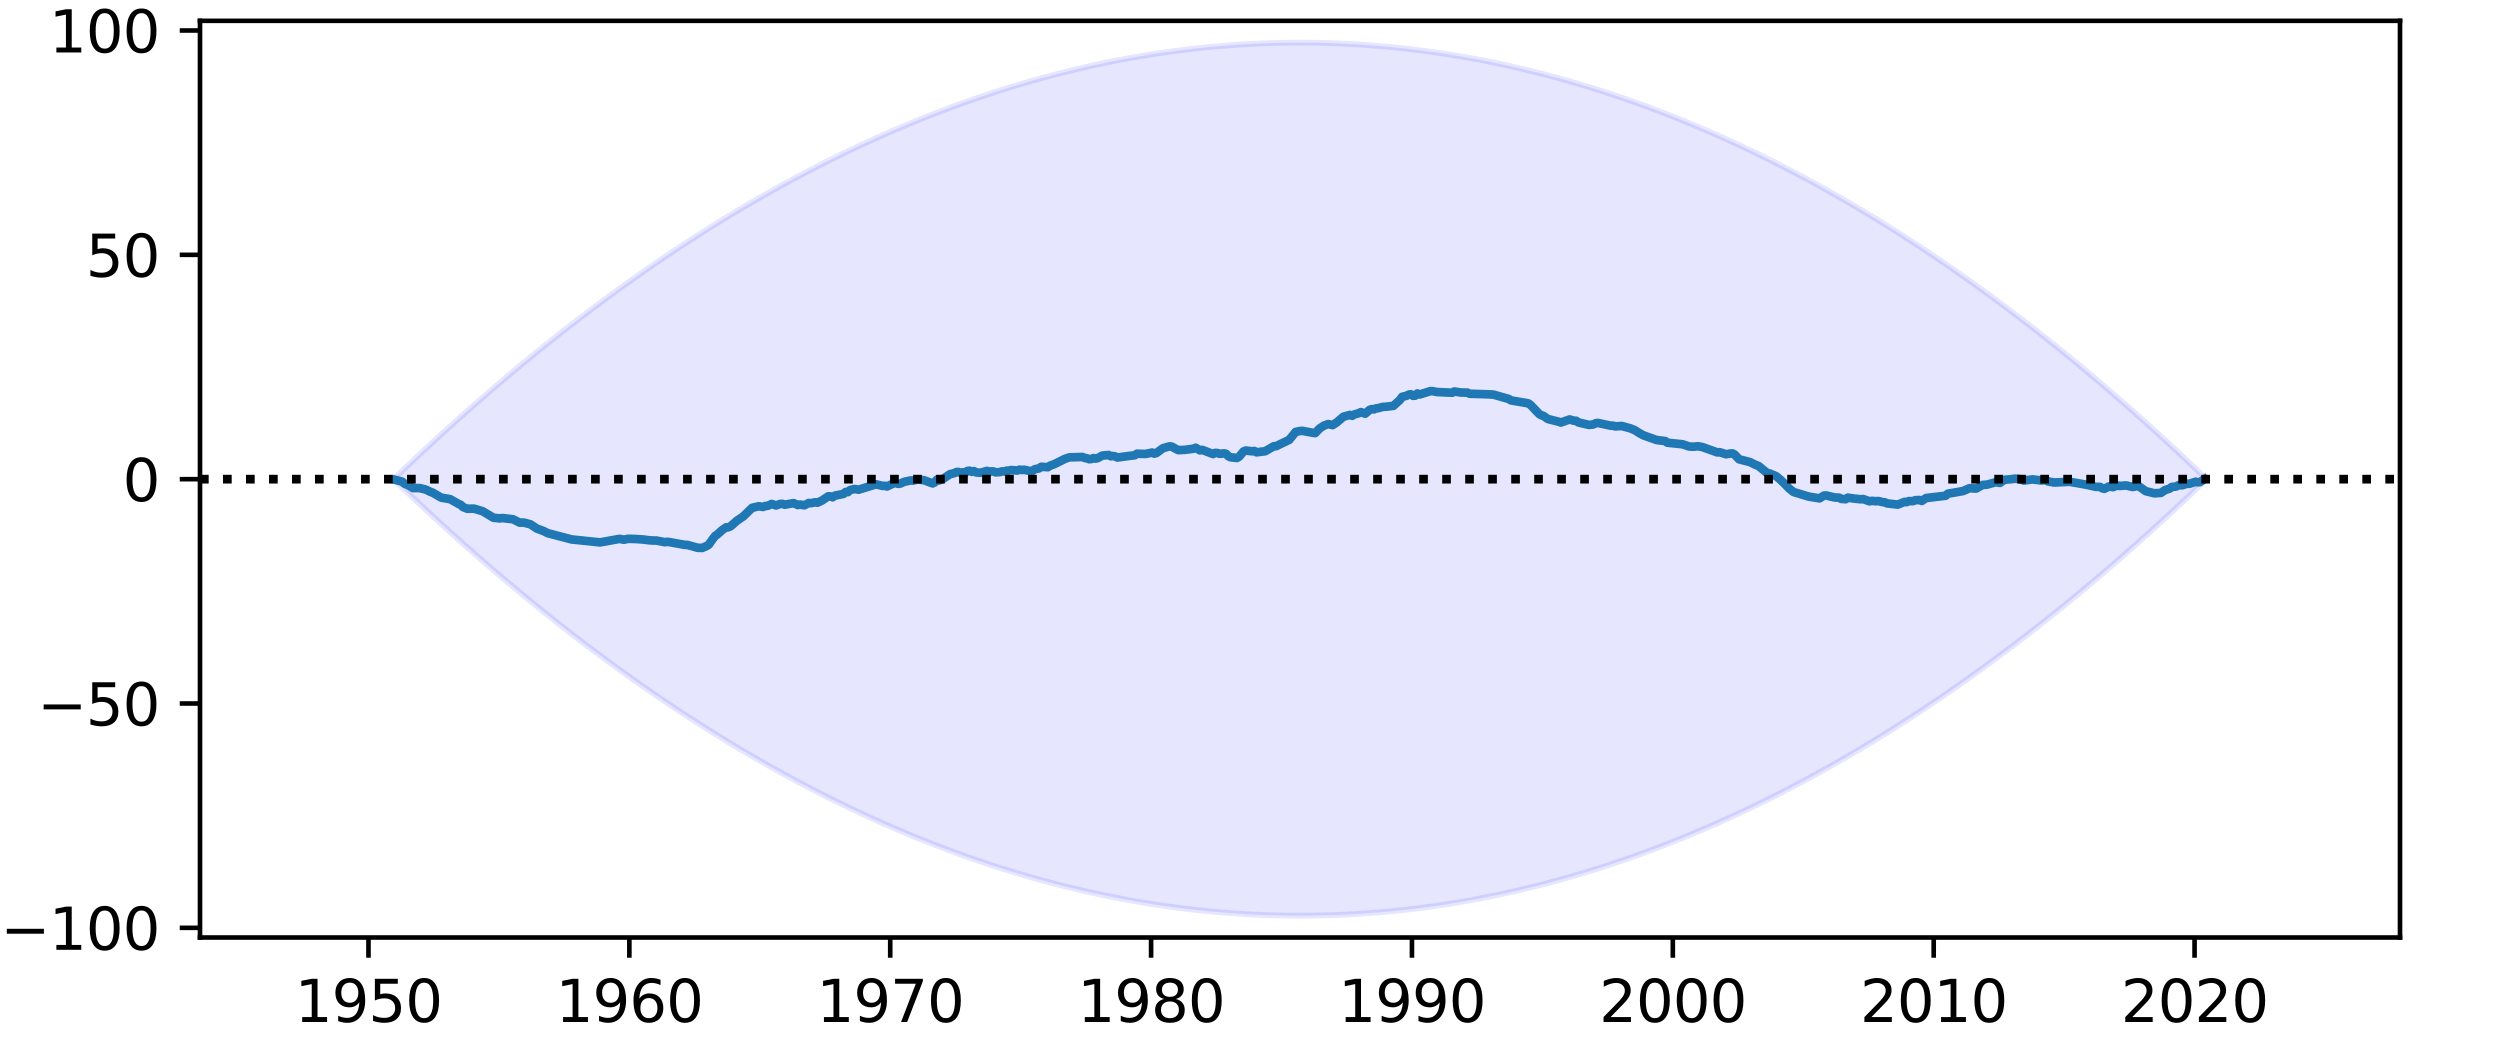<?xml version="1.0" encoding="utf-8" standalone="no"?>
<!DOCTYPE svg PUBLIC "-//W3C//DTD SVG 1.1//EN"
  "http://www.w3.org/Graphics/SVG/1.1/DTD/svg11.dtd">
<svg height="180pt" version="1.1" viewBox="0 0 432 180" width="432pt" xmlns="http://www.w3.org/2000/svg" xmlns:xlink="http://www.w3.org/1999/xlink">
 <defs>
  <style type="text/css">*{stroke-linecap:butt;stroke-linejoin:round;}</style>
 </defs>
 <g id="figure_1">
  <g id="patch_1">
   <path d="M 0 180 
L 432 180 
L 432 0 
L 0 0 
z
" style="fill:#ffffff;"/>
  </g>
  <g id="axes_1">
   <g id="patch_2">
    <path d="M 34.56 162 
L 414.72 162 
L 414.72 3.6 
L 34.56 3.6 
z
" style="fill:#ffffff;"/>
   </g>
   <g id="PolyCollection_1">
    <defs>
     <path d="M 68.369 -97.562 
L 68.369 -96.838 
L 68.744 -96.478 
L 69.12 -96.118 
L 69.496 -95.759 
L 69.871 -95.402 
L 70.247 -95.045 
L 70.623 -94.688 
L 70.998 -94.333 
L 71.374 -93.979 
L 71.75 -93.625 
L 72.125 -93.273 
L 72.501 -92.921 
L 72.877 -92.57 
L 73.252 -92.22 
L 73.628 -91.871 
L 74.003 -91.522 
L 74.379 -91.175 
L 74.755 -90.828 
L 75.13 -90.483 
L 75.506 -90.138 
L 75.882 -89.794 
L 76.257 -89.451 
L 76.633 -89.108 
L 77.009 -88.767 
L 77.384 -88.427 
L 77.76 -88.087 
L 78.136 -87.748 
L 78.511 -87.41 
L 78.887 -87.073 
L 79.263 -86.737 
L 79.638 -86.402 
L 80.014 -86.067 
L 80.39 -85.734 
L 80.765 -85.401 
L 81.141 -85.069 
L 81.517 -84.738 
L 81.892 -84.408 
L 82.268 -84.079 
L 82.643 -83.75 
L 83.019 -83.423 
L 83.395 -83.096 
L 83.77 -82.771 
L 84.146 -82.446 
L 84.522 -82.122 
L 84.897 -81.798 
L 85.273 -81.476 
L 85.649 -81.155 
L 86.024 -80.834 
L 86.4 -80.515 
L 86.776 -80.196 
L 87.151 -79.878 
L 87.527 -79.561 
L 87.903 -79.244 
L 88.278 -78.929 
L 88.654 -78.615 
L 89.03 -78.301 
L 89.405 -77.988 
L 89.781 -77.676 
L 90.157 -77.365 
L 90.532 -77.055 
L 90.908 -76.746 
L 91.283 -76.438 
L 91.659 -76.13 
L 92.035 -75.823 
L 92.41 -75.517 
L 92.786 -75.213 
L 93.162 -74.908 
L 93.537 -74.605 
L 93.913 -74.303 
L 94.289 -74.001 
L 94.664 -73.701 
L 95.04 -73.401 
L 95.416 -73.102 
L 95.791 -72.804 
L 96.167 -72.507 
L 96.543 -72.211 
L 96.918 -71.915 
L 97.294 -71.621 
L 97.67 -71.327 
L 98.045 -71.034 
L 98.421 -70.743 
L 98.797 -70.451 
L 99.172 -70.161 
L 99.548 -69.872 
L 99.923 -69.583 
L 100.299 -69.296 
L 100.675 -69.009 
L 101.05 -68.723 
L 101.426 -68.438 
L 101.802 -68.154 
L 102.177 -67.871 
L 102.553 -67.589 
L 102.929 -67.307 
L 103.304 -67.026 
L 103.68 -66.747 
L 104.056 -66.468 
L 104.431 -66.19 
L 104.807 -65.912 
L 105.183 -65.636 
L 105.558 -65.361 
L 105.934 -65.086 
L 106.31 -64.812 
L 106.685 -64.54 
L 107.061 -64.268 
L 107.437 -63.997 
L 107.812 -63.726 
L 108.188 -63.457 
L 108.563 -63.188 
L 108.939 -62.921 
L 109.315 -62.654 
L 109.69 -62.388 
L 110.066 -62.123 
L 110.442 -61.859 
L 110.817 -61.596 
L 111.193 -61.333 
L 111.569 -61.072 
L 111.944 -60.811 
L 112.32 -60.551 
L 112.696 -60.292 
L 113.071 -60.034 
L 113.447 -59.777 
L 113.823 -59.52 
L 114.198 -59.265 
L 114.574 -59.01 
L 114.95 -58.757 
L 115.325 -58.504 
L 115.701 -58.252 
L 116.077 -58 
L 116.452 -57.75 
L 116.828 -57.501 
L 117.203 -57.252 
L 117.579 -57.005 
L 117.955 -56.758 
L 118.33 -56.512 
L 118.706 -56.267 
L 119.082 -56.022 
L 119.457 -55.779 
L 119.833 -55.537 
L 120.209 -55.295 
L 120.584 -55.054 
L 120.96 -54.814 
L 121.336 -54.575 
L 121.711 -54.337 
L 122.087 -54.1 
L 122.463 -53.864 
L 122.838 -53.628 
L 123.214 -53.393 
L 123.59 -53.16 
L 123.965 -52.927 
L 124.341 -52.695 
L 124.717 -52.463 
L 125.092 -52.233 
L 125.468 -52.004 
L 125.843 -51.775 
L 126.219 -51.547 
L 126.595 -51.32 
L 126.97 -51.094 
L 127.346 -50.869 
L 127.722 -50.645 
L 128.097 -50.422 
L 128.473 -50.199 
L 128.849 -49.977 
L 129.224 -49.757 
L 129.6 -49.537 
L 129.976 -49.318 
L 130.351 -49.099 
L 130.727 -48.882 
L 131.103 -48.666 
L 131.478 -48.45 
L 131.854 -48.235 
L 132.23 -48.022 
L 132.605 -47.809 
L 132.981 -47.596 
L 133.357 -47.385 
L 133.732 -47.175 
L 134.108 -46.965 
L 134.483 -46.757 
L 134.859 -46.549 
L 135.235 -46.342 
L 135.61 -46.136 
L 135.986 -45.931 
L 136.362 -45.726 
L 136.737 -45.523 
L 137.113 -45.32 
L 137.489 -45.119 
L 137.864 -44.918 
L 138.24 -44.718 
L 138.616 -44.519 
L 138.991 -44.321 
L 139.367 -44.123 
L 139.743 -43.927 
L 140.118 -43.731 
L 140.494 -43.536 
L 140.87 -43.342 
L 141.245 -43.149 
L 141.621 -42.957 
L 141.997 -42.766 
L 142.372 -42.576 
L 142.748 -42.386 
L 143.123 -42.197 
L 143.499 -42.009 
L 143.875 -41.823 
L 144.25 -41.636 
L 144.626 -41.451 
L 145.002 -41.267 
L 145.377 -41.083 
L 145.753 -40.901 
L 146.129 -40.719 
L 146.504 -40.538 
L 146.88 -40.358 
L 147.256 -40.179 
L 147.631 -40.001 
L 148.007 -39.823 
L 148.383 -39.647 
L 148.758 -39.471 
L 149.134 -39.296 
L 149.51 -39.122 
L 149.885 -38.949 
L 150.261 -38.777 
L 150.637 -38.606 
L 151.012 -38.435 
L 151.388 -38.266 
L 151.763 -38.097 
L 152.139 -37.929 
L 152.515 -37.762 
L 152.89 -37.596 
L 153.266 -37.431 
L 153.642 -37.266 
L 154.017 -37.103 
L 154.393 -36.94 
L 154.769 -36.778 
L 155.144 -36.617 
L 155.52 -36.457 
L 155.896 -36.298 
L 156.271 -36.14 
L 156.647 -35.982 
L 157.023 -35.826 
L 157.398 -35.67 
L 157.774 -35.515 
L 158.15 -35.361 
L 158.525 -35.208 
L 158.901 -35.056 
L 159.277 -34.904 
L 159.652 -34.754 
L 160.028 -34.604 
L 160.403 -34.455 
L 160.779 -34.307 
L 161.155 -34.16 
L 161.53 -34.014 
L 161.906 -33.869 
L 162.282 -33.724 
L 162.657 -33.581 
L 163.033 -33.438 
L 163.409 -33.296 
L 163.784 -33.155 
L 164.16 -33.015 
L 164.536 -32.876 
L 164.911 -32.738 
L 165.287 -32.6 
L 165.663 -32.463 
L 166.038 -32.328 
L 166.414 -32.193 
L 166.79 -32.059 
L 167.165 -31.926 
L 167.541 -31.793 
L 167.917 -31.662 
L 168.292 -31.531 
L 168.668 -31.402 
L 169.043 -31.273 
L 169.419 -31.145 
L 169.795 -31.018 
L 170.17 -30.891 
L 170.546 -30.766 
L 170.922 -30.642 
L 171.297 -30.518 
L 171.673 -30.395 
L 172.049 -30.273 
L 172.424 -30.152 
L 172.8 -30.032 
L 173.176 -29.913 
L 173.551 -29.794 
L 173.927 -29.677 
L 174.303 -29.56 
L 174.678 -29.444 
L 175.054 -29.329 
L 175.43 -29.215 
L 175.805 -29.102 
L 176.181 -28.99 
L 176.557 -28.878 
L 176.932 -28.768 
L 177.308 -28.658 
L 177.683 -28.549 
L 178.059 -28.441 
L 178.435 -28.334 
L 178.81 -28.228 
L 179.186 -28.122 
L 179.562 -28.018 
L 179.937 -27.914 
L 180.313 -27.811 
L 180.689 -27.709 
L 181.064 -27.608 
L 181.44 -27.508 
L 181.816 -27.409 
L 182.191 -27.31 
L 182.567 -27.213 
L 182.943 -27.116 
L 183.318 -27.02 
L 183.694 -26.925 
L 184.07 -26.831 
L 184.445 -26.738 
L 184.821 -26.645 
L 185.197 -26.554 
L 185.572 -26.463 
L 185.948 -26.373 
L 186.323 -26.284 
L 186.699 -26.196 
L 187.075 -26.109 
L 187.45 -26.023 
L 187.826 -25.937 
L 188.202 -25.853 
L 188.577 -25.769 
L 188.953 -25.686 
L 189.329 -25.604 
L 189.704 -25.523 
L 190.08 -25.443 
L 190.456 -25.363 
L 190.831 -25.285 
L 191.207 -25.207 
L 191.583 -25.131 
L 191.958 -25.055 
L 192.334 -24.98 
L 192.71 -24.905 
L 193.085 -24.832 
L 193.461 -24.76 
L 193.837 -24.688 
L 194.212 -24.617 
L 194.588 -24.548 
L 194.963 -24.479 
L 195.339 -24.41 
L 195.715 -24.343 
L 196.09 -24.277 
L 196.466 -24.211 
L 196.842 -24.147 
L 197.217 -24.083 
L 197.593 -24.02 
L 197.969 -23.958 
L 198.344 -23.897 
L 198.72 -23.837 
L 199.096 -23.777 
L 199.471 -23.719 
L 199.847 -23.661 
L 200.223 -23.604 
L 200.598 -23.548 
L 200.974 -23.493 
L 201.35 -23.439 
L 201.725 -23.385 
L 202.101 -23.333 
L 202.477 -23.281 
L 202.852 -23.231 
L 203.228 -23.181 
L 203.603 -23.132 
L 203.979 -23.084 
L 204.355 -23.036 
L 204.73 -22.99 
L 205.106 -22.944 
L 205.482 -22.9 
L 205.857 -22.856 
L 206.233 -22.813 
L 206.609 -22.771 
L 206.984 -22.73 
L 207.36 -22.689 
L 207.736 -22.65 
L 208.111 -22.611 
L 208.487 -22.573 
L 208.863 -22.537 
L 209.238 -22.501 
L 209.614 -22.465 
L 209.99 -22.431 
L 210.365 -22.398 
L 210.741 -22.365 
L 211.117 -22.334 
L 211.492 -22.303 
L 211.868 -22.273 
L 212.243 -22.244 
L 212.619 -22.216 
L 212.995 -22.188 
L 213.37 -22.162 
L 213.746 -22.136 
L 214.122 -22.112 
L 214.497 -22.088 
L 214.873 -22.065 
L 215.249 -22.043 
L 215.624 -22.021 
L 216 -22.001 
L 216.376 -21.981 
L 216.751 -21.963 
L 217.127 -21.945 
L 217.503 -21.928 
L 217.878 -21.912 
L 218.254 -21.897 
L 218.63 -21.882 
L 219.005 -21.869 
L 219.381 -21.856 
L 219.757 -21.845 
L 220.132 -21.834 
L 220.508 -21.824 
L 220.883 -21.815 
L 221.259 -21.807 
L 221.635 -21.799 
L 222.01 -21.793 
L 222.386 -21.787 
L 222.762 -21.782 
L 223.137 -21.778 
L 223.513 -21.775 
L 223.889 -21.773 
L 224.264 -21.772 
L 224.64 -21.771 
L 225.016 -21.772 
L 225.391 -21.773 
L 225.767 -21.775 
L 226.143 -21.778 
L 226.518 -21.782 
L 226.894 -21.787 
L 227.27 -21.793 
L 227.645 -21.799 
L 228.021 -21.807 
L 228.397 -21.815 
L 228.772 -21.824 
L 229.148 -21.834 
L 229.523 -21.845 
L 229.899 -21.856 
L 230.275 -21.869 
L 230.65 -21.882 
L 231.026 -21.897 
L 231.402 -21.912 
L 231.777 -21.928 
L 232.153 -21.945 
L 232.529 -21.963 
L 232.904 -21.981 
L 233.28 -22.001 
L 233.656 -22.021 
L 234.031 -22.043 
L 234.407 -22.065 
L 234.783 -22.088 
L 235.158 -22.112 
L 235.534 -22.136 
L 235.91 -22.162 
L 236.285 -22.188 
L 236.661 -22.216 
L 237.037 -22.244 
L 237.412 -22.273 
L 237.788 -22.303 
L 238.163 -22.334 
L 238.539 -22.365 
L 238.915 -22.398 
L 239.29 -22.431 
L 239.666 -22.465 
L 240.042 -22.501 
L 240.417 -22.537 
L 240.793 -22.573 
L 241.169 -22.611 
L 241.544 -22.65 
L 241.92 -22.689 
L 242.296 -22.73 
L 242.671 -22.771 
L 243.047 -22.813 
L 243.423 -22.856 
L 243.798 -22.9 
L 244.174 -22.944 
L 244.55 -22.99 
L 244.925 -23.036 
L 245.301 -23.084 
L 245.677 -23.132 
L 246.052 -23.181 
L 246.428 -23.231 
L 246.803 -23.281 
L 247.179 -23.333 
L 247.555 -23.385 
L 247.93 -23.439 
L 248.306 -23.493 
L 248.682 -23.548 
L 249.057 -23.604 
L 249.433 -23.661 
L 249.809 -23.719 
L 250.184 -23.777 
L 250.56 -23.837 
L 250.936 -23.897 
L 251.311 -23.958 
L 251.687 -24.02 
L 252.063 -24.083 
L 252.438 -24.147 
L 252.814 -24.211 
L 253.19 -24.277 
L 253.565 -24.343 
L 253.941 -24.41 
L 254.317 -24.479 
L 254.692 -24.548 
L 255.068 -24.617 
L 255.443 -24.688 
L 255.819 -24.76 
L 256.195 -24.832 
L 256.57 -24.905 
L 256.946 -24.98 
L 257.322 -25.055 
L 257.697 -25.131 
L 258.073 -25.207 
L 258.449 -25.285 
L 258.824 -25.363 
L 259.2 -25.443 
L 259.576 -25.523 
L 259.951 -25.604 
L 260.327 -25.686 
L 260.703 -25.769 
L 261.078 -25.853 
L 261.454 -25.937 
L 261.83 -26.023 
L 262.205 -26.109 
L 262.581 -26.196 
L 262.957 -26.284 
L 263.332 -26.373 
L 263.708 -26.463 
L 264.083 -26.554 
L 264.459 -26.645 
L 264.835 -26.738 
L 265.21 -26.831 
L 265.586 -26.925 
L 265.962 -27.02 
L 266.337 -27.116 
L 266.713 -27.213 
L 267.089 -27.31 
L 267.464 -27.409 
L 267.84 -27.508 
L 268.216 -27.608 
L 268.591 -27.709 
L 268.967 -27.811 
L 269.343 -27.914 
L 269.718 -28.018 
L 270.094 -28.122 
L 270.47 -28.228 
L 270.845 -28.334 
L 271.221 -28.441 
L 271.597 -28.549 
L 271.972 -28.658 
L 272.348 -28.768 
L 272.723 -28.878 
L 273.099 -28.99 
L 273.475 -29.102 
L 273.85 -29.215 
L 274.226 -29.329 
L 274.602 -29.444 
L 274.977 -29.56 
L 275.353 -29.677 
L 275.729 -29.794 
L 276.104 -29.913 
L 276.48 -30.032 
L 276.856 -30.152 
L 277.231 -30.273 
L 277.607 -30.395 
L 277.983 -30.518 
L 278.358 -30.642 
L 278.734 -30.766 
L 279.11 -30.891 
L 279.485 -31.018 
L 279.861 -31.145 
L 280.237 -31.273 
L 280.612 -31.402 
L 280.988 -31.531 
L 281.363 -31.662 
L 281.739 -31.793 
L 282.115 -31.926 
L 282.49 -32.059 
L 282.866 -32.193 
L 283.242 -32.328 
L 283.617 -32.463 
L 283.993 -32.6 
L 284.369 -32.738 
L 284.744 -32.876 
L 285.12 -33.015 
L 285.496 -33.155 
L 285.871 -33.296 
L 286.247 -33.438 
L 286.623 -33.581 
L 286.998 -33.724 
L 287.374 -33.869 
L 287.75 -34.014 
L 288.125 -34.16 
L 288.501 -34.307 
L 288.877 -34.455 
L 289.252 -34.604 
L 289.628 -34.754 
L 290.003 -34.904 
L 290.379 -35.056 
L 290.755 -35.208 
L 291.13 -35.361 
L 291.506 -35.515 
L 291.882 -35.67 
L 292.257 -35.826 
L 292.633 -35.982 
L 293.009 -36.14 
L 293.384 -36.298 
L 293.76 -36.457 
L 294.136 -36.617 
L 294.511 -36.778 
L 294.887 -36.94 
L 295.263 -37.103 
L 295.638 -37.266 
L 296.014 -37.431 
L 296.39 -37.596 
L 296.765 -37.762 
L 297.141 -37.929 
L 297.517 -38.097 
L 297.892 -38.266 
L 298.268 -38.435 
L 298.643 -38.606 
L 299.019 -38.777 
L 299.395 -38.949 
L 299.77 -39.122 
L 300.146 -39.296 
L 300.522 -39.471 
L 300.897 -39.647 
L 301.273 -39.823 
L 301.649 -40.001 
L 302.024 -40.179 
L 302.4 -40.358 
L 302.776 -40.538 
L 303.151 -40.719 
L 303.527 -40.901 
L 303.903 -41.083 
L 304.278 -41.267 
L 304.654 -41.451 
L 305.03 -41.636 
L 305.405 -41.823 
L 305.781 -42.009 
L 306.157 -42.197 
L 306.532 -42.386 
L 306.908 -42.576 
L 307.283 -42.766 
L 307.659 -42.957 
L 308.035 -43.149 
L 308.41 -43.342 
L 308.786 -43.536 
L 309.162 -43.731 
L 309.537 -43.927 
L 309.913 -44.123 
L 310.289 -44.321 
L 310.664 -44.519 
L 311.04 -44.718 
L 311.416 -44.918 
L 311.791 -45.119 
L 312.167 -45.32 
L 312.543 -45.523 
L 312.918 -45.726 
L 313.294 -45.931 
L 313.67 -46.136 
L 314.045 -46.342 
L 314.421 -46.549 
L 314.797 -46.757 
L 315.172 -46.965 
L 315.548 -47.175 
L 315.923 -47.385 
L 316.299 -47.596 
L 316.675 -47.809 
L 317.05 -48.022 
L 317.426 -48.235 
L 317.802 -48.45 
L 318.177 -48.666 
L 318.553 -48.882 
L 318.929 -49.099 
L 319.304 -49.318 
L 319.68 -49.537 
L 320.056 -49.757 
L 320.431 -49.977 
L 320.807 -50.199 
L 321.183 -50.422 
L 321.558 -50.645 
L 321.934 -50.869 
L 322.31 -51.094 
L 322.685 -51.32 
L 323.061 -51.547 
L 323.437 -51.775 
L 323.812 -52.004 
L 324.188 -52.233 
L 324.563 -52.463 
L 324.939 -52.695 
L 325.315 -52.927 
L 325.69 -53.16 
L 326.066 -53.393 
L 326.442 -53.628 
L 326.817 -53.864 
L 327.193 -54.1 
L 327.569 -54.337 
L 327.944 -54.575 
L 328.32 -54.814 
L 328.696 -55.054 
L 329.071 -55.295 
L 329.447 -55.537 
L 329.823 -55.779 
L 330.198 -56.022 
L 330.574 -56.267 
L 330.95 -56.512 
L 331.325 -56.758 
L 331.701 -57.005 
L 332.077 -57.252 
L 332.452 -57.501 
L 332.828 -57.75 
L 333.203 -58 
L 333.579 -58.252 
L 333.955 -58.504 
L 334.33 -58.757 
L 334.706 -59.01 
L 335.082 -59.265 
L 335.457 -59.52 
L 335.833 -59.777 
L 336.209 -60.034 
L 336.584 -60.292 
L 336.96 -60.551 
L 337.336 -60.811 
L 337.711 -61.072 
L 338.087 -61.333 
L 338.463 -61.596 
L 338.838 -61.859 
L 339.214 -62.123 
L 339.59 -62.388 
L 339.965 -62.654 
L 340.341 -62.921 
L 340.717 -63.188 
L 341.092 -63.457 
L 341.468 -63.726 
L 341.843 -63.997 
L 342.219 -64.268 
L 342.595 -64.54 
L 342.97 -64.812 
L 343.346 -65.086 
L 343.722 -65.361 
L 344.097 -65.636 
L 344.473 -65.912 
L 344.849 -66.19 
L 345.224 -66.468 
L 345.6 -66.747 
L 345.976 -67.026 
L 346.351 -67.307 
L 346.727 -67.589 
L 347.103 -67.871 
L 347.478 -68.154 
L 347.854 -68.438 
L 348.23 -68.723 
L 348.605 -69.009 
L 348.981 -69.296 
L 349.357 -69.583 
L 349.732 -69.872 
L 350.108 -70.161 
L 350.483 -70.451 
L 350.859 -70.743 
L 351.235 -71.034 
L 351.61 -71.327 
L 351.986 -71.621 
L 352.362 -71.915 
L 352.737 -72.211 
L 353.113 -72.507 
L 353.489 -72.804 
L 353.864 -73.102 
L 354.24 -73.401 
L 354.616 -73.701 
L 354.991 -74.001 
L 355.367 -74.303 
L 355.743 -74.605 
L 356.118 -74.908 
L 356.494 -75.213 
L 356.87 -75.517 
L 357.245 -75.823 
L 357.621 -76.13 
L 357.997 -76.438 
L 358.372 -76.746 
L 358.748 -77.055 
L 359.123 -77.365 
L 359.499 -77.676 
L 359.875 -77.988 
L 360.25 -78.301 
L 360.626 -78.615 
L 361.002 -78.929 
L 361.377 -79.244 
L 361.753 -79.561 
L 362.129 -79.878 
L 362.504 -80.196 
L 362.88 -80.515 
L 363.256 -80.834 
L 363.631 -81.155 
L 364.007 -81.476 
L 364.383 -81.798 
L 364.758 -82.122 
L 365.134 -82.446 
L 365.51 -82.771 
L 365.885 -83.096 
L 366.261 -83.423 
L 366.637 -83.75 
L 367.012 -84.079 
L 367.388 -84.408 
L 367.763 -84.738 
L 368.139 -85.069 
L 368.515 -85.401 
L 368.89 -85.734 
L 369.266 -86.067 
L 369.642 -86.402 
L 370.017 -86.737 
L 370.393 -87.073 
L 370.769 -87.41 
L 371.144 -87.748 
L 371.52 -88.087 
L 371.896 -88.427 
L 372.271 -88.767 
L 372.647 -89.108 
L 373.023 -89.451 
L 373.398 -89.794 
L 373.774 -90.138 
L 374.15 -90.483 
L 374.525 -90.828 
L 374.901 -91.175 
L 375.277 -91.522 
L 375.652 -91.871 
L 376.028 -92.22 
L 376.403 -92.57 
L 376.779 -92.921 
L 377.155 -93.273 
L 377.53 -93.625 
L 377.906 -93.979 
L 378.282 -94.333 
L 378.657 -94.688 
L 379.033 -95.045 
L 379.409 -95.402 
L 379.784 -95.759 
L 380.16 -96.118 
L 380.536 -96.478 
L 380.911 -96.838 
L 380.911 -97.562 
L 380.911 -97.562 
L 380.536 -97.922 
L 380.16 -98.282 
L 379.784 -98.641 
L 379.409 -98.998 
L 379.033 -99.355 
L 378.657 -99.712 
L 378.282 -100.067 
L 377.906 -100.421 
L 377.53 -100.775 
L 377.155 -101.127 
L 376.779 -101.479 
L 376.403 -101.83 
L 376.028 -102.18 
L 375.652 -102.529 
L 375.277 -102.878 
L 374.901 -103.225 
L 374.525 -103.572 
L 374.15 -103.917 
L 373.774 -104.262 
L 373.398 -104.606 
L 373.023 -104.949 
L 372.647 -105.292 
L 372.271 -105.633 
L 371.896 -105.973 
L 371.52 -106.313 
L 371.144 -106.652 
L 370.769 -106.99 
L 370.393 -107.327 
L 370.017 -107.663 
L 369.642 -107.998 
L 369.266 -108.333 
L 368.89 -108.666 
L 368.515 -108.999 
L 368.139 -109.331 
L 367.763 -109.662 
L 367.388 -109.992 
L 367.012 -110.321 
L 366.637 -110.65 
L 366.261 -110.977 
L 365.885 -111.304 
L 365.51 -111.629 
L 365.134 -111.954 
L 364.758 -112.278 
L 364.383 -112.602 
L 364.007 -112.924 
L 363.631 -113.245 
L 363.256 -113.566 
L 362.88 -113.885 
L 362.504 -114.204 
L 362.129 -114.522 
L 361.753 -114.839 
L 361.377 -115.156 
L 361.002 -115.471 
L 360.626 -115.785 
L 360.25 -116.099 
L 359.875 -116.412 
L 359.499 -116.724 
L 359.123 -117.035 
L 358.748 -117.345 
L 358.372 -117.654 
L 357.997 -117.962 
L 357.621 -118.27 
L 357.245 -118.577 
L 356.87 -118.883 
L 356.494 -119.187 
L 356.118 -119.492 
L 355.743 -119.795 
L 355.367 -120.097 
L 354.991 -120.399 
L 354.616 -120.699 
L 354.24 -120.999 
L 353.864 -121.298 
L 353.489 -121.596 
L 353.113 -121.893 
L 352.737 -122.189 
L 352.362 -122.485 
L 351.986 -122.779 
L 351.61 -123.073 
L 351.235 -123.366 
L 350.859 -123.657 
L 350.483 -123.949 
L 350.108 -124.239 
L 349.732 -124.528 
L 349.357 -124.817 
L 348.981 -125.104 
L 348.605 -125.391 
L 348.23 -125.677 
L 347.854 -125.962 
L 347.478 -126.246 
L 347.103 -126.529 
L 346.727 -126.811 
L 346.351 -127.093 
L 345.976 -127.374 
L 345.6 -127.653 
L 345.224 -127.932 
L 344.849 -128.21 
L 344.473 -128.488 
L 344.097 -128.764 
L 343.722 -129.039 
L 343.346 -129.314 
L 342.97 -129.588 
L 342.595 -129.86 
L 342.219 -130.132 
L 341.843 -130.403 
L 341.468 -130.674 
L 341.092 -130.943 
L 340.717 -131.212 
L 340.341 -131.479 
L 339.965 -131.746 
L 339.59 -132.012 
L 339.214 -132.277 
L 338.838 -132.541 
L 338.463 -132.804 
L 338.087 -133.067 
L 337.711 -133.328 
L 337.336 -133.589 
L 336.96 -133.849 
L 336.584 -134.108 
L 336.209 -134.366 
L 335.833 -134.623 
L 335.457 -134.88 
L 335.082 -135.135 
L 334.706 -135.39 
L 334.33 -135.643 
L 333.955 -135.896 
L 333.579 -136.148 
L 333.203 -136.4 
L 332.828 -136.65 
L 332.452 -136.899 
L 332.077 -137.148 
L 331.701 -137.395 
L 331.325 -137.642 
L 330.95 -137.888 
L 330.574 -138.133 
L 330.198 -138.378 
L 329.823 -138.621 
L 329.447 -138.863 
L 329.071 -139.105 
L 328.696 -139.346 
L 328.32 -139.586 
L 327.944 -139.825 
L 327.569 -140.063 
L 327.193 -140.3 
L 326.817 -140.536 
L 326.442 -140.772 
L 326.066 -141.007 
L 325.69 -141.24 
L 325.315 -141.473 
L 324.939 -141.705 
L 324.563 -141.937 
L 324.188 -142.167 
L 323.812 -142.396 
L 323.437 -142.625 
L 323.061 -142.853 
L 322.685 -143.08 
L 322.31 -143.306 
L 321.934 -143.531 
L 321.558 -143.755 
L 321.183 -143.978 
L 320.807 -144.201 
L 320.431 -144.423 
L 320.056 -144.643 
L 319.68 -144.863 
L 319.304 -145.082 
L 318.929 -145.301 
L 318.553 -145.518 
L 318.177 -145.734 
L 317.802 -145.95 
L 317.426 -146.165 
L 317.05 -146.378 
L 316.675 -146.591 
L 316.299 -146.804 
L 315.923 -147.015 
L 315.548 -147.225 
L 315.172 -147.435 
L 314.797 -147.643 
L 314.421 -147.851 
L 314.045 -148.058 
L 313.67 -148.264 
L 313.294 -148.469 
L 312.918 -148.674 
L 312.543 -148.877 
L 312.167 -149.08 
L 311.791 -149.281 
L 311.416 -149.482 
L 311.04 -149.682 
L 310.664 -149.881 
L 310.289 -150.079 
L 309.913 -150.277 
L 309.537 -150.473 
L 309.162 -150.669 
L 308.786 -150.864 
L 308.41 -151.058 
L 308.035 -151.251 
L 307.659 -151.443 
L 307.283 -151.634 
L 306.908 -151.824 
L 306.532 -152.014 
L 306.157 -152.203 
L 305.781 -152.391 
L 305.405 -152.577 
L 305.03 -152.764 
L 304.654 -152.949 
L 304.278 -153.133 
L 303.903 -153.317 
L 303.527 -153.499 
L 303.151 -153.681 
L 302.776 -153.862 
L 302.4 -154.042 
L 302.024 -154.221 
L 301.649 -154.399 
L 301.273 -154.577 
L 300.897 -154.753 
L 300.522 -154.929 
L 300.146 -155.104 
L 299.77 -155.278 
L 299.395 -155.451 
L 299.019 -155.623 
L 298.643 -155.794 
L 298.268 -155.965 
L 297.892 -156.134 
L 297.517 -156.303 
L 297.141 -156.471 
L 296.765 -156.638 
L 296.39 -156.804 
L 296.014 -156.969 
L 295.638 -157.134 
L 295.263 -157.297 
L 294.887 -157.46 
L 294.511 -157.622 
L 294.136 -157.783 
L 293.76 -157.943 
L 293.384 -158.102 
L 293.009 -158.26 
L 292.633 -158.418 
L 292.257 -158.574 
L 291.882 -158.73 
L 291.506 -158.885 
L 291.13 -159.039 
L 290.755 -159.192 
L 290.379 -159.344 
L 290.003 -159.496 
L 289.628 -159.646 
L 289.252 -159.796 
L 288.877 -159.945 
L 288.501 -160.093 
L 288.125 -160.24 
L 287.75 -160.386 
L 287.374 -160.531 
L 286.998 -160.676 
L 286.623 -160.819 
L 286.247 -160.962 
L 285.871 -161.104 
L 285.496 -161.245 
L 285.12 -161.385 
L 284.744 -161.524 
L 284.369 -161.662 
L 283.993 -161.8 
L 283.617 -161.937 
L 283.242 -162.072 
L 282.866 -162.207 
L 282.49 -162.341 
L 282.115 -162.474 
L 281.739 -162.607 
L 281.363 -162.738 
L 280.988 -162.869 
L 280.612 -162.998 
L 280.237 -163.127 
L 279.861 -163.255 
L 279.485 -163.382 
L 279.11 -163.509 
L 278.734 -163.634 
L 278.358 -163.758 
L 277.983 -163.882 
L 277.607 -164.005 
L 277.231 -164.127 
L 276.856 -164.248 
L 276.48 -164.368 
L 276.104 -164.487 
L 275.729 -164.606 
L 275.353 -164.723 
L 274.977 -164.84 
L 274.602 -164.956 
L 274.226 -165.071 
L 273.85 -165.185 
L 273.475 -165.298 
L 273.099 -165.41 
L 272.723 -165.522 
L 272.348 -165.632 
L 271.972 -165.742 
L 271.597 -165.851 
L 271.221 -165.959 
L 270.845 -166.066 
L 270.47 -166.172 
L 270.094 -166.278 
L 269.718 -166.382 
L 269.343 -166.486 
L 268.967 -166.589 
L 268.591 -166.691 
L 268.216 -166.792 
L 267.84 -166.892 
L 267.464 -166.991 
L 267.089 -167.09 
L 266.713 -167.187 
L 266.337 -167.284 
L 265.962 -167.38 
L 265.586 -167.475 
L 265.21 -167.569 
L 264.835 -167.662 
L 264.459 -167.755 
L 264.083 -167.846 
L 263.708 -167.937 
L 263.332 -168.027 
L 262.957 -168.116 
L 262.581 -168.204 
L 262.205 -168.291 
L 261.83 -168.377 
L 261.454 -168.463 
L 261.078 -168.547 
L 260.703 -168.631 
L 260.327 -168.714 
L 259.951 -168.796 
L 259.576 -168.877 
L 259.2 -168.957 
L 258.824 -169.037 
L 258.449 -169.115 
L 258.073 -169.193 
L 257.697 -169.269 
L 257.322 -169.345 
L 256.946 -169.42 
L 256.57 -169.495 
L 256.195 -169.568 
L 255.819 -169.64 
L 255.443 -169.712 
L 255.068 -169.783 
L 254.692 -169.852 
L 254.317 -169.921 
L 253.941 -169.99 
L 253.565 -170.057 
L 253.19 -170.123 
L 252.814 -170.189 
L 252.438 -170.253 
L 252.063 -170.317 
L 251.687 -170.38 
L 251.311 -170.442 
L 250.936 -170.503 
L 250.56 -170.563 
L 250.184 -170.623 
L 249.809 -170.681 
L 249.433 -170.739 
L 249.057 -170.796 
L 248.682 -170.852 
L 248.306 -170.907 
L 247.93 -170.961 
L 247.555 -171.015 
L 247.179 -171.067 
L 246.803 -171.119 
L 246.428 -171.169 
L 246.052 -171.219 
L 245.677 -171.268 
L 245.301 -171.316 
L 244.925 -171.364 
L 244.55 -171.41 
L 244.174 -171.456 
L 243.798 -171.5 
L 243.423 -171.544 
L 243.047 -171.587 
L 242.671 -171.629 
L 242.296 -171.67 
L 241.92 -171.711 
L 241.544 -171.75 
L 241.169 -171.789 
L 240.793 -171.827 
L 240.417 -171.863 
L 240.042 -171.899 
L 239.666 -171.935 
L 239.29 -171.969 
L 238.915 -172.002 
L 238.539 -172.035 
L 238.163 -172.066 
L 237.788 -172.097 
L 237.412 -172.127 
L 237.037 -172.156 
L 236.661 -172.184 
L 236.285 -172.212 
L 235.91 -172.238 
L 235.534 -172.264 
L 235.158 -172.288 
L 234.783 -172.312 
L 234.407 -172.335 
L 234.031 -172.357 
L 233.656 -172.379 
L 233.28 -172.399 
L 232.904 -172.419 
L 232.529 -172.437 
L 232.153 -172.455 
L 231.777 -172.472 
L 231.402 -172.488 
L 231.026 -172.503 
L 230.65 -172.518 
L 230.275 -172.531 
L 229.899 -172.544 
L 229.523 -172.555 
L 229.148 -172.566 
L 228.772 -172.576 
L 228.397 -172.585 
L 228.021 -172.593 
L 227.645 -172.601 
L 227.27 -172.607 
L 226.894 -172.613 
L 226.518 -172.618 
L 226.143 -172.622 
L 225.767 -172.625 
L 225.391 -172.627 
L 225.016 -172.628 
L 224.64 -172.629 
L 224.264 -172.628 
L 223.889 -172.627 
L 223.513 -172.625 
L 223.137 -172.622 
L 222.762 -172.618 
L 222.386 -172.613 
L 222.01 -172.607 
L 221.635 -172.601 
L 221.259 -172.593 
L 220.883 -172.585 
L 220.508 -172.576 
L 220.132 -172.566 
L 219.757 -172.555 
L 219.381 -172.544 
L 219.005 -172.531 
L 218.63 -172.518 
L 218.254 -172.503 
L 217.878 -172.488 
L 217.503 -172.472 
L 217.127 -172.455 
L 216.751 -172.437 
L 216.376 -172.419 
L 216 -172.399 
L 215.624 -172.379 
L 215.249 -172.357 
L 214.873 -172.335 
L 214.497 -172.312 
L 214.122 -172.288 
L 213.746 -172.264 
L 213.37 -172.238 
L 212.995 -172.212 
L 212.619 -172.184 
L 212.243 -172.156 
L 211.868 -172.127 
L 211.492 -172.097 
L 211.117 -172.066 
L 210.741 -172.035 
L 210.365 -172.002 
L 209.99 -171.969 
L 209.614 -171.935 
L 209.238 -171.899 
L 208.863 -171.863 
L 208.487 -171.827 
L 208.111 -171.789 
L 207.736 -171.75 
L 207.36 -171.711 
L 206.984 -171.67 
L 206.609 -171.629 
L 206.233 -171.587 
L 205.857 -171.544 
L 205.482 -171.5 
L 205.106 -171.456 
L 204.73 -171.41 
L 204.355 -171.364 
L 203.979 -171.316 
L 203.603 -171.268 
L 203.228 -171.219 
L 202.852 -171.169 
L 202.477 -171.119 
L 202.101 -171.067 
L 201.725 -171.015 
L 201.35 -170.961 
L 200.974 -170.907 
L 200.598 -170.852 
L 200.223 -170.796 
L 199.847 -170.739 
L 199.471 -170.681 
L 199.096 -170.623 
L 198.72 -170.563 
L 198.344 -170.503 
L 197.969 -170.442 
L 197.593 -170.38 
L 197.217 -170.317 
L 196.842 -170.253 
L 196.466 -170.189 
L 196.09 -170.123 
L 195.715 -170.057 
L 195.339 -169.99 
L 194.963 -169.921 
L 194.588 -169.852 
L 194.212 -169.783 
L 193.837 -169.712 
L 193.461 -169.64 
L 193.085 -169.568 
L 192.71 -169.495 
L 192.334 -169.42 
L 191.958 -169.345 
L 191.583 -169.269 
L 191.207 -169.193 
L 190.831 -169.115 
L 190.456 -169.037 
L 190.08 -168.957 
L 189.704 -168.877 
L 189.329 -168.796 
L 188.953 -168.714 
L 188.577 -168.631 
L 188.202 -168.547 
L 187.826 -168.463 
L 187.45 -168.377 
L 187.075 -168.291 
L 186.699 -168.204 
L 186.323 -168.116 
L 185.948 -168.027 
L 185.572 -167.937 
L 185.197 -167.846 
L 184.821 -167.755 
L 184.445 -167.662 
L 184.07 -167.569 
L 183.694 -167.475 
L 183.318 -167.38 
L 182.943 -167.284 
L 182.567 -167.187 
L 182.191 -167.09 
L 181.816 -166.991 
L 181.44 -166.892 
L 181.064 -166.792 
L 180.689 -166.691 
L 180.313 -166.589 
L 179.937 -166.486 
L 179.562 -166.382 
L 179.186 -166.278 
L 178.81 -166.172 
L 178.435 -166.066 
L 178.059 -165.959 
L 177.683 -165.851 
L 177.308 -165.742 
L 176.932 -165.632 
L 176.557 -165.522 
L 176.181 -165.41 
L 175.805 -165.298 
L 175.43 -165.185 
L 175.054 -165.071 
L 174.678 -164.956 
L 174.303 -164.84 
L 173.927 -164.723 
L 173.551 -164.606 
L 173.176 -164.487 
L 172.8 -164.368 
L 172.424 -164.248 
L 172.049 -164.127 
L 171.673 -164.005 
L 171.297 -163.882 
L 170.922 -163.758 
L 170.546 -163.634 
L 170.17 -163.509 
L 169.795 -163.382 
L 169.419 -163.255 
L 169.043 -163.127 
L 168.668 -162.998 
L 168.292 -162.869 
L 167.917 -162.738 
L 167.541 -162.607 
L 167.165 -162.474 
L 166.79 -162.341 
L 166.414 -162.207 
L 166.038 -162.072 
L 165.663 -161.937 
L 165.287 -161.8 
L 164.911 -161.662 
L 164.536 -161.524 
L 164.16 -161.385 
L 163.784 -161.245 
L 163.409 -161.104 
L 163.033 -160.962 
L 162.657 -160.819 
L 162.282 -160.676 
L 161.906 -160.531 
L 161.53 -160.386 
L 161.155 -160.24 
L 160.779 -160.093 
L 160.403 -159.945 
L 160.028 -159.796 
L 159.652 -159.646 
L 159.277 -159.496 
L 158.901 -159.344 
L 158.525 -159.192 
L 158.15 -159.039 
L 157.774 -158.885 
L 157.398 -158.73 
L 157.023 -158.574 
L 156.647 -158.418 
L 156.271 -158.26 
L 155.896 -158.102 
L 155.52 -157.943 
L 155.144 -157.783 
L 154.769 -157.622 
L 154.393 -157.46 
L 154.017 -157.297 
L 153.642 -157.134 
L 153.266 -156.969 
L 152.89 -156.804 
L 152.515 -156.638 
L 152.139 -156.471 
L 151.763 -156.303 
L 151.388 -156.134 
L 151.012 -155.965 
L 150.637 -155.794 
L 150.261 -155.623 
L 149.885 -155.451 
L 149.51 -155.278 
L 149.134 -155.104 
L 148.758 -154.929 
L 148.383 -154.753 
L 148.007 -154.577 
L 147.631 -154.399 
L 147.256 -154.221 
L 146.88 -154.042 
L 146.504 -153.862 
L 146.129 -153.681 
L 145.753 -153.499 
L 145.377 -153.317 
L 145.002 -153.133 
L 144.626 -152.949 
L 144.25 -152.764 
L 143.875 -152.577 
L 143.499 -152.391 
L 143.123 -152.203 
L 142.748 -152.014 
L 142.372 -151.824 
L 141.997 -151.634 
L 141.621 -151.443 
L 141.245 -151.251 
L 140.87 -151.058 
L 140.494 -150.864 
L 140.118 -150.669 
L 139.743 -150.473 
L 139.367 -150.277 
L 138.991 -150.079 
L 138.616 -149.881 
L 138.24 -149.682 
L 137.864 -149.482 
L 137.489 -149.281 
L 137.113 -149.08 
L 136.737 -148.877 
L 136.362 -148.674 
L 135.986 -148.469 
L 135.61 -148.264 
L 135.235 -148.058 
L 134.859 -147.851 
L 134.483 -147.643 
L 134.108 -147.435 
L 133.732 -147.225 
L 133.357 -147.015 
L 132.981 -146.804 
L 132.605 -146.591 
L 132.23 -146.378 
L 131.854 -146.165 
L 131.478 -145.95 
L 131.103 -145.734 
L 130.727 -145.518 
L 130.351 -145.301 
L 129.976 -145.082 
L 129.6 -144.863 
L 129.224 -144.643 
L 128.849 -144.423 
L 128.473 -144.201 
L 128.097 -143.978 
L 127.722 -143.755 
L 127.346 -143.531 
L 126.97 -143.306 
L 126.595 -143.08 
L 126.219 -142.853 
L 125.843 -142.625 
L 125.468 -142.396 
L 125.092 -142.167 
L 124.717 -141.937 
L 124.341 -141.705 
L 123.965 -141.473 
L 123.59 -141.24 
L 123.214 -141.007 
L 122.838 -140.772 
L 122.463 -140.536 
L 122.087 -140.3 
L 121.711 -140.063 
L 121.336 -139.825 
L 120.96 -139.586 
L 120.584 -139.346 
L 120.209 -139.105 
L 119.833 -138.863 
L 119.457 -138.621 
L 119.082 -138.378 
L 118.706 -138.133 
L 118.33 -137.888 
L 117.955 -137.642 
L 117.579 -137.395 
L 117.203 -137.148 
L 116.828 -136.899 
L 116.452 -136.65 
L 116.077 -136.4 
L 115.701 -136.148 
L 115.325 -135.896 
L 114.95 -135.643 
L 114.574 -135.39 
L 114.198 -135.135 
L 113.823 -134.88 
L 113.447 -134.623 
L 113.071 -134.366 
L 112.696 -134.108 
L 112.32 -133.849 
L 111.944 -133.589 
L 111.569 -133.328 
L 111.193 -133.067 
L 110.817 -132.804 
L 110.442 -132.541 
L 110.066 -132.277 
L 109.69 -132.012 
L 109.315 -131.746 
L 108.939 -131.479 
L 108.563 -131.212 
L 108.188 -130.943 
L 107.812 -130.674 
L 107.437 -130.403 
L 107.061 -130.132 
L 106.685 -129.86 
L 106.31 -129.588 
L 105.934 -129.314 
L 105.558 -129.039 
L 105.183 -128.764 
L 104.807 -128.488 
L 104.431 -128.21 
L 104.056 -127.932 
L 103.68 -127.653 
L 103.304 -127.374 
L 102.929 -127.093 
L 102.553 -126.811 
L 102.177 -126.529 
L 101.802 -126.246 
L 101.426 -125.962 
L 101.05 -125.677 
L 100.675 -125.391 
L 100.299 -125.104 
L 99.923 -124.817 
L 99.548 -124.528 
L 99.172 -124.239 
L 98.797 -123.949 
L 98.421 -123.657 
L 98.045 -123.366 
L 97.67 -123.073 
L 97.294 -122.779 
L 96.918 -122.485 
L 96.543 -122.189 
L 96.167 -121.893 
L 95.791 -121.596 
L 95.416 -121.298 
L 95.04 -120.999 
L 94.664 -120.699 
L 94.289 -120.399 
L 93.913 -120.097 
L 93.537 -119.795 
L 93.162 -119.492 
L 92.786 -119.187 
L 92.41 -118.883 
L 92.035 -118.577 
L 91.659 -118.27 
L 91.283 -117.962 
L 90.908 -117.654 
L 90.532 -117.345 
L 90.157 -117.035 
L 89.781 -116.724 
L 89.405 -116.412 
L 89.03 -116.099 
L 88.654 -115.785 
L 88.278 -115.471 
L 87.903 -115.156 
L 87.527 -114.839 
L 87.151 -114.522 
L 86.776 -114.204 
L 86.4 -113.885 
L 86.024 -113.566 
L 85.649 -113.245 
L 85.273 -112.924 
L 84.897 -112.602 
L 84.522 -112.278 
L 84.146 -111.954 
L 83.77 -111.629 
L 83.395 -111.304 
L 83.019 -110.977 
L 82.643 -110.65 
L 82.268 -110.321 
L 81.892 -109.992 
L 81.517 -109.662 
L 81.141 -109.331 
L 80.765 -108.999 
L 80.39 -108.666 
L 80.014 -108.333 
L 79.638 -107.998 
L 79.263 -107.663 
L 78.887 -107.327 
L 78.511 -106.99 
L 78.136 -106.652 
L 77.76 -106.313 
L 77.384 -105.973 
L 77.009 -105.633 
L 76.633 -105.292 
L 76.257 -104.949 
L 75.882 -104.606 
L 75.506 -104.262 
L 75.13 -103.917 
L 74.755 -103.572 
L 74.379 -103.225 
L 74.003 -102.878 
L 73.628 -102.529 
L 73.252 -102.18 
L 72.877 -101.83 
L 72.501 -101.479 
L 72.125 -101.127 
L 71.75 -100.775 
L 71.374 -100.421 
L 70.998 -100.067 
L 70.623 -99.712 
L 70.247 -99.355 
L 69.871 -98.998 
L 69.496 -98.641 
L 69.12 -98.282 
L 68.744 -97.922 
L 68.369 -97.562 
z
" id="m0b5bfa191c" style="stroke:#0000ff;stroke-opacity:0.1;"/>
    </defs>
    <g clip-path="url(#pd492734f10)">
     <use style="fill:#0000ff;fill-opacity:0.1;stroke:#0000ff;stroke-opacity:0.1;" x="0" xlink:href="#m0b5bfa191c" y="180"/>
    </g>
   </g>
   <g id="matplotlib.axis_1">
    <g id="xtick_1">
     <g id="line2d_1">
      <defs>
       <path d="M 0 0 
L 0 3.5 
" id="m25cb1e26c6" style="stroke:#000000;stroke-width:0.8;"/>
      </defs>
      <g>
       <use style="stroke:#000000;stroke-width:0.8;" x="63.673" xlink:href="#m25cb1e26c6" y="162"/>
      </g>
     </g>
     <g id="text_1">
      <!-- 1950 -->
      <g transform="translate(50.948 176.598)scale(0.1 -0.1)">
       <defs>
        <path d="M 794 531 
L 1825 531 
L 1825 4091 
L 703 3866 
L 703 4441 
L 1819 4666 
L 2450 4666 
L 2450 531 
L 3481 531 
L 3481 0 
L 794 0 
L 794 531 
z
" id="DejaVuSans-31" transform="scale(0.016)"/>
        <path d="M 703 97 
L 703 672 
Q 941 559 1184 500 
Q 1428 441 1663 441 
Q 2288 441 2617 861 
Q 2947 1281 2994 2138 
Q 2813 1869 2534 1725 
Q 2256 1581 1919 1581 
Q 1219 1581 811 2004 
Q 403 2428 403 3163 
Q 403 3881 828 4315 
Q 1253 4750 1959 4750 
Q 2769 4750 3195 4129 
Q 3622 3509 3622 2328 
Q 3622 1225 3098 567 
Q 2575 -91 1691 -91 
Q 1453 -91 1209 -44 
Q 966 3 703 97 
z
M 1959 2075 
Q 2384 2075 2632 2365 
Q 2881 2656 2881 3163 
Q 2881 3666 2632 3958 
Q 2384 4250 1959 4250 
Q 1534 4250 1286 3958 
Q 1038 3666 1038 3163 
Q 1038 2656 1286 2365 
Q 1534 2075 1959 2075 
z
" id="DejaVuSans-39" transform="scale(0.016)"/>
        <path d="M 691 4666 
L 3169 4666 
L 3169 4134 
L 1269 4134 
L 1269 2991 
Q 1406 3038 1543 3061 
Q 1681 3084 1819 3084 
Q 2600 3084 3056 2656 
Q 3513 2228 3513 1497 
Q 3513 744 3044 326 
Q 2575 -91 1722 -91 
Q 1428 -91 1123 -41 
Q 819 9 494 109 
L 494 744 
Q 775 591 1075 516 
Q 1375 441 1709 441 
Q 2250 441 2565 725 
Q 2881 1009 2881 1497 
Q 2881 1984 2565 2268 
Q 2250 2553 1709 2553 
Q 1456 2553 1204 2497 
Q 953 2441 691 2322 
L 691 4666 
z
" id="DejaVuSans-35" transform="scale(0.016)"/>
        <path d="M 2034 4250 
Q 1547 4250 1301 3770 
Q 1056 3291 1056 2328 
Q 1056 1369 1301 889 
Q 1547 409 2034 409 
Q 2525 409 2770 889 
Q 3016 1369 3016 2328 
Q 3016 3291 2770 3770 
Q 2525 4250 2034 4250 
z
M 2034 4750 
Q 2819 4750 3233 4129 
Q 3647 3509 3647 2328 
Q 3647 1150 3233 529 
Q 2819 -91 2034 -91 
Q 1250 -91 836 529 
Q 422 1150 422 2328 
Q 422 3509 836 4129 
Q 1250 4750 2034 4750 
z
" id="DejaVuSans-30" transform="scale(0.016)"/>
       </defs>
       <use xlink:href="#DejaVuSans-31"/>
       <use x="63.623" xlink:href="#DejaVuSans-39"/>
       <use x="127.246" xlink:href="#DejaVuSans-35"/>
       <use x="190.869" xlink:href="#DejaVuSans-30"/>
      </g>
     </g>
    </g>
    <g id="xtick_2">
     <g id="line2d_2">
      <g>
       <use style="stroke:#000000;stroke-width:0.8;" x="108.751" xlink:href="#m25cb1e26c6" y="162"/>
      </g>
     </g>
     <g id="text_2">
      <!-- 1960 -->
      <g transform="translate(96.026 176.598)scale(0.1 -0.1)">
       <defs>
        <path d="M 2113 2584 
Q 1688 2584 1439 2293 
Q 1191 2003 1191 1497 
Q 1191 994 1439 701 
Q 1688 409 2113 409 
Q 2538 409 2786 701 
Q 3034 994 3034 1497 
Q 3034 2003 2786 2293 
Q 2538 2584 2113 2584 
z
M 3366 4563 
L 3366 3988 
Q 3128 4100 2886 4159 
Q 2644 4219 2406 4219 
Q 1781 4219 1451 3797 
Q 1122 3375 1075 2522 
Q 1259 2794 1537 2939 
Q 1816 3084 2150 3084 
Q 2853 3084 3261 2657 
Q 3669 2231 3669 1497 
Q 3669 778 3244 343 
Q 2819 -91 2113 -91 
Q 1303 -91 875 529 
Q 447 1150 447 2328 
Q 447 3434 972 4092 
Q 1497 4750 2381 4750 
Q 2619 4750 2861 4703 
Q 3103 4656 3366 4563 
z
" id="DejaVuSans-36" transform="scale(0.016)"/>
       </defs>
       <use xlink:href="#DejaVuSans-31"/>
       <use x="63.623" xlink:href="#DejaVuSans-39"/>
       <use x="127.246" xlink:href="#DejaVuSans-36"/>
       <use x="190.869" xlink:href="#DejaVuSans-30"/>
      </g>
     </g>
    </g>
    <g id="xtick_3">
     <g id="line2d_3">
      <g>
       <use style="stroke:#000000;stroke-width:0.8;" x="153.83" xlink:href="#m25cb1e26c6" y="162"/>
      </g>
     </g>
     <g id="text_3">
      <!-- 1970 -->
      <g transform="translate(141.105 176.598)scale(0.1 -0.1)">
       <defs>
        <path d="M 525 4666 
L 3525 4666 
L 3525 4397 
L 1831 0 
L 1172 0 
L 2766 4134 
L 525 4134 
L 525 4666 
z
" id="DejaVuSans-37" transform="scale(0.016)"/>
       </defs>
       <use xlink:href="#DejaVuSans-31"/>
       <use x="63.623" xlink:href="#DejaVuSans-39"/>
       <use x="127.246" xlink:href="#DejaVuSans-37"/>
       <use x="190.869" xlink:href="#DejaVuSans-30"/>
      </g>
     </g>
    </g>
    <g id="xtick_4">
     <g id="line2d_4">
      <g>
       <use style="stroke:#000000;stroke-width:0.8;" x="198.908" xlink:href="#m25cb1e26c6" y="162"/>
      </g>
     </g>
     <g id="text_4">
      <!-- 1980 -->
      <g transform="translate(186.183 176.598)scale(0.1 -0.1)">
       <defs>
        <path d="M 2034 2216 
Q 1584 2216 1326 1975 
Q 1069 1734 1069 1313 
Q 1069 891 1326 650 
Q 1584 409 2034 409 
Q 2484 409 2743 651 
Q 3003 894 3003 1313 
Q 3003 1734 2745 1975 
Q 2488 2216 2034 2216 
z
M 1403 2484 
Q 997 2584 770 2862 
Q 544 3141 544 3541 
Q 544 4100 942 4425 
Q 1341 4750 2034 4750 
Q 2731 4750 3128 4425 
Q 3525 4100 3525 3541 
Q 3525 3141 3298 2862 
Q 3072 2584 2669 2484 
Q 3125 2378 3379 2068 
Q 3634 1759 3634 1313 
Q 3634 634 3220 271 
Q 2806 -91 2034 -91 
Q 1263 -91 848 271 
Q 434 634 434 1313 
Q 434 1759 690 2068 
Q 947 2378 1403 2484 
z
M 1172 3481 
Q 1172 3119 1398 2916 
Q 1625 2713 2034 2713 
Q 2441 2713 2670 2916 
Q 2900 3119 2900 3481 
Q 2900 3844 2670 4047 
Q 2441 4250 2034 4250 
Q 1625 4250 1398 4047 
Q 1172 3844 1172 3481 
z
" id="DejaVuSans-38" transform="scale(0.016)"/>
       </defs>
       <use xlink:href="#DejaVuSans-31"/>
       <use x="63.623" xlink:href="#DejaVuSans-39"/>
       <use x="127.246" xlink:href="#DejaVuSans-38"/>
       <use x="190.869" xlink:href="#DejaVuSans-30"/>
      </g>
     </g>
    </g>
    <g id="xtick_5">
     <g id="line2d_5">
      <g>
       <use style="stroke:#000000;stroke-width:0.8;" x="243.986" xlink:href="#m25cb1e26c6" y="162"/>
      </g>
     </g>
     <g id="text_5">
      <!-- 1990 -->
      <g transform="translate(231.261 176.598)scale(0.1 -0.1)">
       <use xlink:href="#DejaVuSans-31"/>
       <use x="63.623" xlink:href="#DejaVuSans-39"/>
       <use x="127.246" xlink:href="#DejaVuSans-39"/>
       <use x="190.869" xlink:href="#DejaVuSans-30"/>
      </g>
     </g>
    </g>
    <g id="xtick_6">
     <g id="line2d_6">
      <g>
       <use style="stroke:#000000;stroke-width:0.8;" x="289.064" xlink:href="#m25cb1e26c6" y="162"/>
      </g>
     </g>
     <g id="text_6">
      <!-- 2000 -->
      <g transform="translate(276.339 176.598)scale(0.1 -0.1)">
       <defs>
        <path d="M 1228 531 
L 3431 531 
L 3431 0 
L 469 0 
L 469 531 
Q 828 903 1448 1529 
Q 2069 2156 2228 2338 
Q 2531 2678 2651 2914 
Q 2772 3150 2772 3378 
Q 2772 3750 2511 3984 
Q 2250 4219 1831 4219 
Q 1534 4219 1204 4116 
Q 875 4013 500 3803 
L 500 4441 
Q 881 4594 1212 4672 
Q 1544 4750 1819 4750 
Q 2544 4750 2975 4387 
Q 3406 4025 3406 3419 
Q 3406 3131 3298 2873 
Q 3191 2616 2906 2266 
Q 2828 2175 2409 1742 
Q 1991 1309 1228 531 
z
" id="DejaVuSans-32" transform="scale(0.016)"/>
       </defs>
       <use xlink:href="#DejaVuSans-32"/>
       <use x="63.623" xlink:href="#DejaVuSans-30"/>
       <use x="127.246" xlink:href="#DejaVuSans-30"/>
       <use x="190.869" xlink:href="#DejaVuSans-30"/>
      </g>
     </g>
    </g>
    <g id="xtick_7">
     <g id="line2d_7">
      <g>
       <use style="stroke:#000000;stroke-width:0.8;" x="334.143" xlink:href="#m25cb1e26c6" y="162"/>
      </g>
     </g>
     <g id="text_7">
      <!-- 2010 -->
      <g transform="translate(321.418 176.598)scale(0.1 -0.1)">
       <use xlink:href="#DejaVuSans-32"/>
       <use x="63.623" xlink:href="#DejaVuSans-30"/>
       <use x="127.246" xlink:href="#DejaVuSans-31"/>
       <use x="190.869" xlink:href="#DejaVuSans-30"/>
      </g>
     </g>
    </g>
    <g id="xtick_8">
     <g id="line2d_8">
      <g>
       <use style="stroke:#000000;stroke-width:0.8;" x="379.221" xlink:href="#m25cb1e26c6" y="162"/>
      </g>
     </g>
     <g id="text_8">
      <!-- 2020 -->
      <g transform="translate(366.496 176.598)scale(0.1 -0.1)">
       <use xlink:href="#DejaVuSans-32"/>
       <use x="63.623" xlink:href="#DejaVuSans-30"/>
       <use x="127.246" xlink:href="#DejaVuSans-32"/>
       <use x="190.869" xlink:href="#DejaVuSans-30"/>
      </g>
     </g>
    </g>
   </g>
   <g id="matplotlib.axis_2">
    <g id="ytick_1">
     <g id="line2d_9">
      <defs>
       <path d="M 0 0 
L -3.5 0 
" id="mce2ada6d46" style="stroke:#000000;stroke-width:0.8;"/>
      </defs>
      <g>
       <use style="stroke:#000000;stroke-width:0.8;" x="34.56" xlink:href="#mce2ada6d46" y="160.332"/>
      </g>
     </g>
     <g id="text_9">
      <!-- −100 -->
      <g transform="translate(0.093 164.131)scale(0.1 -0.1)">
       <defs>
        <path d="M 678 2272 
L 4684 2272 
L 4684 1741 
L 678 1741 
L 678 2272 
z
" id="DejaVuSans-2212" transform="scale(0.016)"/>
       </defs>
       <use xlink:href="#DejaVuSans-2212"/>
       <use x="83.789" xlink:href="#DejaVuSans-31"/>
       <use x="147.412" xlink:href="#DejaVuSans-30"/>
       <use x="211.035" xlink:href="#DejaVuSans-30"/>
      </g>
     </g>
    </g>
    <g id="ytick_2">
     <g id="line2d_10">
      <g>
       <use style="stroke:#000000;stroke-width:0.8;" x="34.56" xlink:href="#mce2ada6d46" y="121.566"/>
      </g>
     </g>
     <g id="text_10">
      <!-- −50 -->
      <g transform="translate(6.455 125.365)scale(0.1 -0.1)">
       <use xlink:href="#DejaVuSans-2212"/>
       <use x="83.789" xlink:href="#DejaVuSans-35"/>
       <use x="147.412" xlink:href="#DejaVuSans-30"/>
      </g>
     </g>
    </g>
    <g id="ytick_3">
     <g id="line2d_11">
      <g>
       <use style="stroke:#000000;stroke-width:0.8;" x="34.56" xlink:href="#mce2ada6d46" y="82.8"/>
      </g>
     </g>
     <g id="text_11">
      <!-- 0 -->
      <g transform="translate(21.198 86.599)scale(0.1 -0.1)">
       <use xlink:href="#DejaVuSans-30"/>
      </g>
     </g>
    </g>
    <g id="ytick_4">
     <g id="line2d_12">
      <g>
       <use style="stroke:#000000;stroke-width:0.8;" x="34.56" xlink:href="#mce2ada6d46" y="44.034"/>
      </g>
     </g>
     <g id="text_12">
      <!-- 50 -->
      <g transform="translate(14.835 47.833)scale(0.1 -0.1)">
       <use xlink:href="#DejaVuSans-35"/>
       <use x="63.623" xlink:href="#DejaVuSans-30"/>
      </g>
     </g>
    </g>
    <g id="ytick_5">
     <g id="line2d_13">
      <g>
       <use style="stroke:#000000;stroke-width:0.8;" x="34.56" xlink:href="#mce2ada6d46" y="5.268"/>
      </g>
     </g>
     <g id="text_13">
      <!-- 100 -->
      <g transform="translate(8.473 9.068)scale(0.1 -0.1)">
       <use xlink:href="#DejaVuSans-31"/>
       <use x="63.623" xlink:href="#DejaVuSans-30"/>
       <use x="127.246" xlink:href="#DejaVuSans-30"/>
      </g>
     </g>
    </g>
   </g>
   <g id="line2d_14">
    <path clip-path="url(#pd492734f10)" d="M 68.369 82.936 
L 69.496 83.234 
L 69.871 83.557 
L 70.623 83.872 
L 71.374 84.341 
L 72.501 84.338 
L 73.252 84.516 
L 73.628 84.623 
L 74.379 85.001 
L 74.755 85.124 
L 76.257 86 
L 77.009 86.126 
L 77.76 86.245 
L 79.263 87.089 
L 79.638 87.246 
L 80.014 87.625 
L 80.765 87.914 
L 81.892 87.891 
L 83.395 88.339 
L 85.273 89.467 
L 86.4 89.58 
L 86.776 89.513 
L 88.654 89.731 
L 89.781 90.307 
L 90.532 90.306 
L 91.659 90.605 
L 92.786 91.344 
L 93.913 91.754 
L 94.664 92.135 
L 98.797 93.218 
L 103.68 93.725 
L 107.061 93.116 
L 107.812 93.264 
L 108.563 93.101 
L 110.066 93.152 
L 111.193 93.229 
L 111.944 93.332 
L 112.696 93.396 
L 113.447 93.411 
L 114.95 93.702 
L 115.325 93.614 
L 118.33 94.149 
L 118.706 94.149 
L 120.584 94.664 
L 121.336 94.682 
L 122.087 94.352 
L 122.463 94.131 
L 123.214 93.071 
L 123.59 92.592 
L 123.965 92.341 
L 124.717 91.665 
L 125.468 91.128 
L 125.843 91.115 
L 126.219 90.963 
L 127.346 89.975 
L 128.473 89.212 
L 129.6 88.104 
L 129.976 87.752 
L 131.103 87.484 
L 131.854 87.6 
L 132.23 87.433 
L 132.605 87.426 
L 133.357 87.088 
L 134.108 87.343 
L 134.859 87.064 
L 135.235 87.066 
L 135.61 87.213 
L 137.113 86.939 
L 137.864 87.267 
L 138.24 87.178 
L 138.991 87.315 
L 139.743 86.922 
L 140.118 86.949 
L 140.87 86.798 
L 141.245 86.861 
L 141.997 86.516 
L 143.123 85.767 
L 143.499 85.771 
L 143.875 85.927 
L 144.25 85.653 
L 145.753 85.346 
L 146.129 85.014 
L 146.504 85.041 
L 146.88 84.692 
L 147.631 84.495 
L 148.383 84.616 
L 151.388 83.687 
L 152.515 83.974 
L 152.89 83.937 
L 153.266 84.061 
L 154.393 83.535 
L 154.769 83.437 
L 155.144 83.6 
L 155.52 83.583 
L 156.271 83.252 
L 157.398 83.016 
L 157.774 83.051 
L 158.525 82.848 
L 159.277 82.933 
L 159.652 82.975 
L 161.155 83.534 
L 161.53 83.354 
L 161.906 82.875 
L 162.282 83.021 
L 163.033 82.698 
L 164.16 81.933 
L 164.911 81.759 
L 165.287 81.568 
L 165.663 81.56 
L 166.038 81.765 
L 166.414 81.606 
L 166.79 81.71 
L 167.165 81.381 
L 167.541 81.336 
L 167.917 81.527 
L 168.292 81.412 
L 168.668 81.631 
L 169.419 81.696 
L 170.546 81.379 
L 170.922 81.469 
L 171.673 81.459 
L 172.049 81.619 
L 172.8 81.574 
L 173.176 81.443 
L 173.551 81.477 
L 173.927 81.326 
L 174.303 81.339 
L 174.678 81.22 
L 175.805 81.307 
L 176.181 81.15 
L 176.557 81.221 
L 176.932 81.168 
L 178.059 81.408 
L 178.435 81.346 
L 178.81 81.08 
L 179.562 80.934 
L 179.937 80.658 
L 181.064 80.735 
L 181.44 80.477 
L 182.191 80.202 
L 184.07 79.269 
L 184.821 79.027 
L 187.075 78.968 
L 187.45 79.156 
L 187.826 79.189 
L 188.202 79.349 
L 188.577 79.32 
L 188.953 79.158 
L 189.329 79.25 
L 189.704 79.158 
L 190.456 78.729 
L 191.583 78.627 
L 191.958 78.842 
L 192.334 78.801 
L 192.71 78.873 
L 193.085 79.059 
L 194.963 78.804 
L 196.09 78.667 
L 196.466 78.404 
L 197.969 78.441 
L 199.096 78.202 
L 199.471 78.385 
L 199.847 78.271 
L 200.974 77.442 
L 202.101 77.13 
L 202.477 77.171 
L 203.228 77.595 
L 203.603 77.78 
L 204.73 77.733 
L 206.233 77.537 
L 206.609 77.369 
L 207.36 77.826 
L 207.736 77.737 
L 209.614 78.456 
L 209.99 78.26 
L 210.365 78.277 
L 210.741 78.425 
L 211.492 78.348 
L 211.868 78.423 
L 212.243 78.816 
L 212.619 79.01 
L 213.746 79.135 
L 214.122 78.921 
L 214.873 78.021 
L 215.249 77.854 
L 216.376 77.982 
L 216.751 77.929 
L 217.127 78.159 
L 218.63 77.973 
L 220.132 77.105 
L 220.508 77.109 
L 221.259 76.732 
L 222.762 76.017 
L 223.889 74.64 
L 224.64 74.481 
L 225.016 74.446 
L 226.894 74.795 
L 227.27 74.835 
L 228.021 74.046 
L 228.772 73.549 
L 229.523 73.277 
L 230.275 73.458 
L 231.026 72.963 
L 232.153 72.002 
L 233.28 71.698 
L 233.656 71.85 
L 234.031 71.614 
L 234.783 71.407 
L 235.158 71.21 
L 235.91 71.486 
L 236.661 70.825 
L 237.037 70.7 
L 237.412 70.743 
L 237.788 70.563 
L 238.163 70.533 
L 238.915 70.318 
L 239.666 70.266 
L 240.793 70.122 
L 241.92 69.098 
L 242.296 68.565 
L 243.047 68.397 
L 243.423 68.182 
L 243.798 68.136 
L 244.174 68.392 
L 244.55 68.363 
L 244.925 67.992 
L 245.301 68.172 
L 247.179 67.585 
L 247.555 67.593 
L 248.306 67.744 
L 250.936 67.864 
L 251.311 67.649 
L 252.438 67.825 
L 253.565 67.843 
L 253.941 68.038 
L 256.57 68.118 
L 257.322 68.148 
L 258.073 68.189 
L 260.703 68.94 
L 261.078 69.185 
L 264.083 69.698 
L 264.459 69.953 
L 265.962 71.525 
L 266.337 71.762 
L 266.713 71.861 
L 267.464 72.405 
L 269.343 72.875 
L 269.718 73.014 
L 271.221 72.483 
L 271.972 72.702 
L 272.348 72.707 
L 272.723 72.989 
L 274.602 73.43 
L 275.353 73.331 
L 275.729 73.139 
L 276.104 73.078 
L 277.607 73.402 
L 278.358 73.571 
L 278.734 73.546 
L 279.11 73.685 
L 280.237 73.61 
L 281.739 74.025 
L 282.49 74.336 
L 283.242 74.82 
L 283.993 75.231 
L 286.247 76.03 
L 286.998 76.124 
L 287.75 76.214 
L 288.125 76.498 
L 290.755 76.773 
L 291.882 77.154 
L 292.633 77.196 
L 293.384 77.116 
L 294.136 77.241 
L 296.765 78.179 
L 297.141 78.136 
L 298.268 78.495 
L 299.019 78.365 
L 299.395 78.354 
L 299.77 78.575 
L 300.522 79.368 
L 302.4 79.846 
L 303.151 80.227 
L 303.903 80.54 
L 305.405 81.77 
L 305.781 81.806 
L 306.908 82.277 
L 307.659 82.892 
L 308.41 83.626 
L 309.162 84.404 
L 309.913 85.015 
L 312.543 85.81 
L 314.421 86.116 
L 315.172 85.635 
L 315.548 85.613 
L 317.05 85.97 
L 317.802 85.997 
L 318.177 86.212 
L 318.929 86.263 
L 319.304 85.995 
L 320.431 86.16 
L 321.558 86.275 
L 321.934 86.234 
L 323.061 86.628 
L 323.437 86.546 
L 324.188 86.613 
L 324.563 86.577 
L 325.315 86.772 
L 325.69 86.795 
L 326.066 86.983 
L 327.944 87.193 
L 328.696 86.886 
L 329.071 86.734 
L 329.447 86.767 
L 329.823 86.591 
L 330.574 86.6 
L 330.95 86.434 
L 331.701 86.402 
L 332.077 86.56 
L 332.828 86.061 
L 336.209 85.66 
L 336.584 85.315 
L 339.214 84.852 
L 340.341 84.359 
L 341.468 84.426 
L 342.595 83.794 
L 343.346 83.749 
L 344.849 83.325 
L 345.6 83.441 
L 346.351 82.906 
L 347.478 82.813 
L 348.23 82.714 
L 348.981 82.779 
L 349.732 83.044 
L 351.235 82.838 
L 352.737 83.025 
L 353.489 82.951 
L 353.864 83.183 
L 354.991 83.38 
L 357.621 83.25 
L 360.626 83.779 
L 362.129 84.124 
L 362.88 84.131 
L 363.256 84.369 
L 363.631 84.468 
L 364.383 84.075 
L 365.134 84.177 
L 365.885 83.882 
L 366.261 83.97 
L 367.388 83.883 
L 368.515 84.154 
L 369.266 84.012 
L 369.642 84.062 
L 370.769 84.868 
L 372.271 85.242 
L 373.398 85.173 
L 374.15 84.669 
L 374.901 84.438 
L 375.277 84.149 
L 376.028 84.07 
L 376.403 83.867 
L 377.155 83.844 
L 377.906 83.579 
L 378.282 83.617 
L 379.409 83.246 
L 379.784 83.347 
L 380.16 83.298 
L 380.911 82.8 
L 380.911 82.8 
" style="fill:none;stroke:#1f77b4;stroke-linecap:square;stroke-width:1.5;"/>
   </g>
   <g id="line2d_15">
    <path clip-path="url(#pd492734f10)" d="M 34.56 82.8 
L 414.72 82.8 
" style="fill:none;stroke:#000000;stroke-dasharray:1.5,2.475;stroke-dashoffset:0;stroke-width:1.5;"/>
   </g>
   <g id="patch_3">
    <path d="M 34.56 162 
L 34.56 3.6 
" style="fill:none;stroke:#000000;stroke-linecap:square;stroke-linejoin:miter;stroke-width:0.8;"/>
   </g>
   <g id="patch_4">
    <path d="M 414.72 162 
L 414.72 3.6 
" style="fill:none;stroke:#000000;stroke-linecap:square;stroke-linejoin:miter;stroke-width:0.8;"/>
   </g>
   <g id="patch_5">
    <path d="M 34.56 162 
L 414.72 162 
" style="fill:none;stroke:#000000;stroke-linecap:square;stroke-linejoin:miter;stroke-width:0.8;"/>
   </g>
   <g id="patch_6">
    <path d="M 34.56 3.6 
L 414.72 3.6 
" style="fill:none;stroke:#000000;stroke-linecap:square;stroke-linejoin:miter;stroke-width:0.8;"/>
   </g>
  </g>
 </g>
 <defs>
  <clipPath id="pd492734f10">
   <rect height="158.4" width="380.16" x="34.56" y="3.6"/>
  </clipPath>
 </defs>
</svg>
